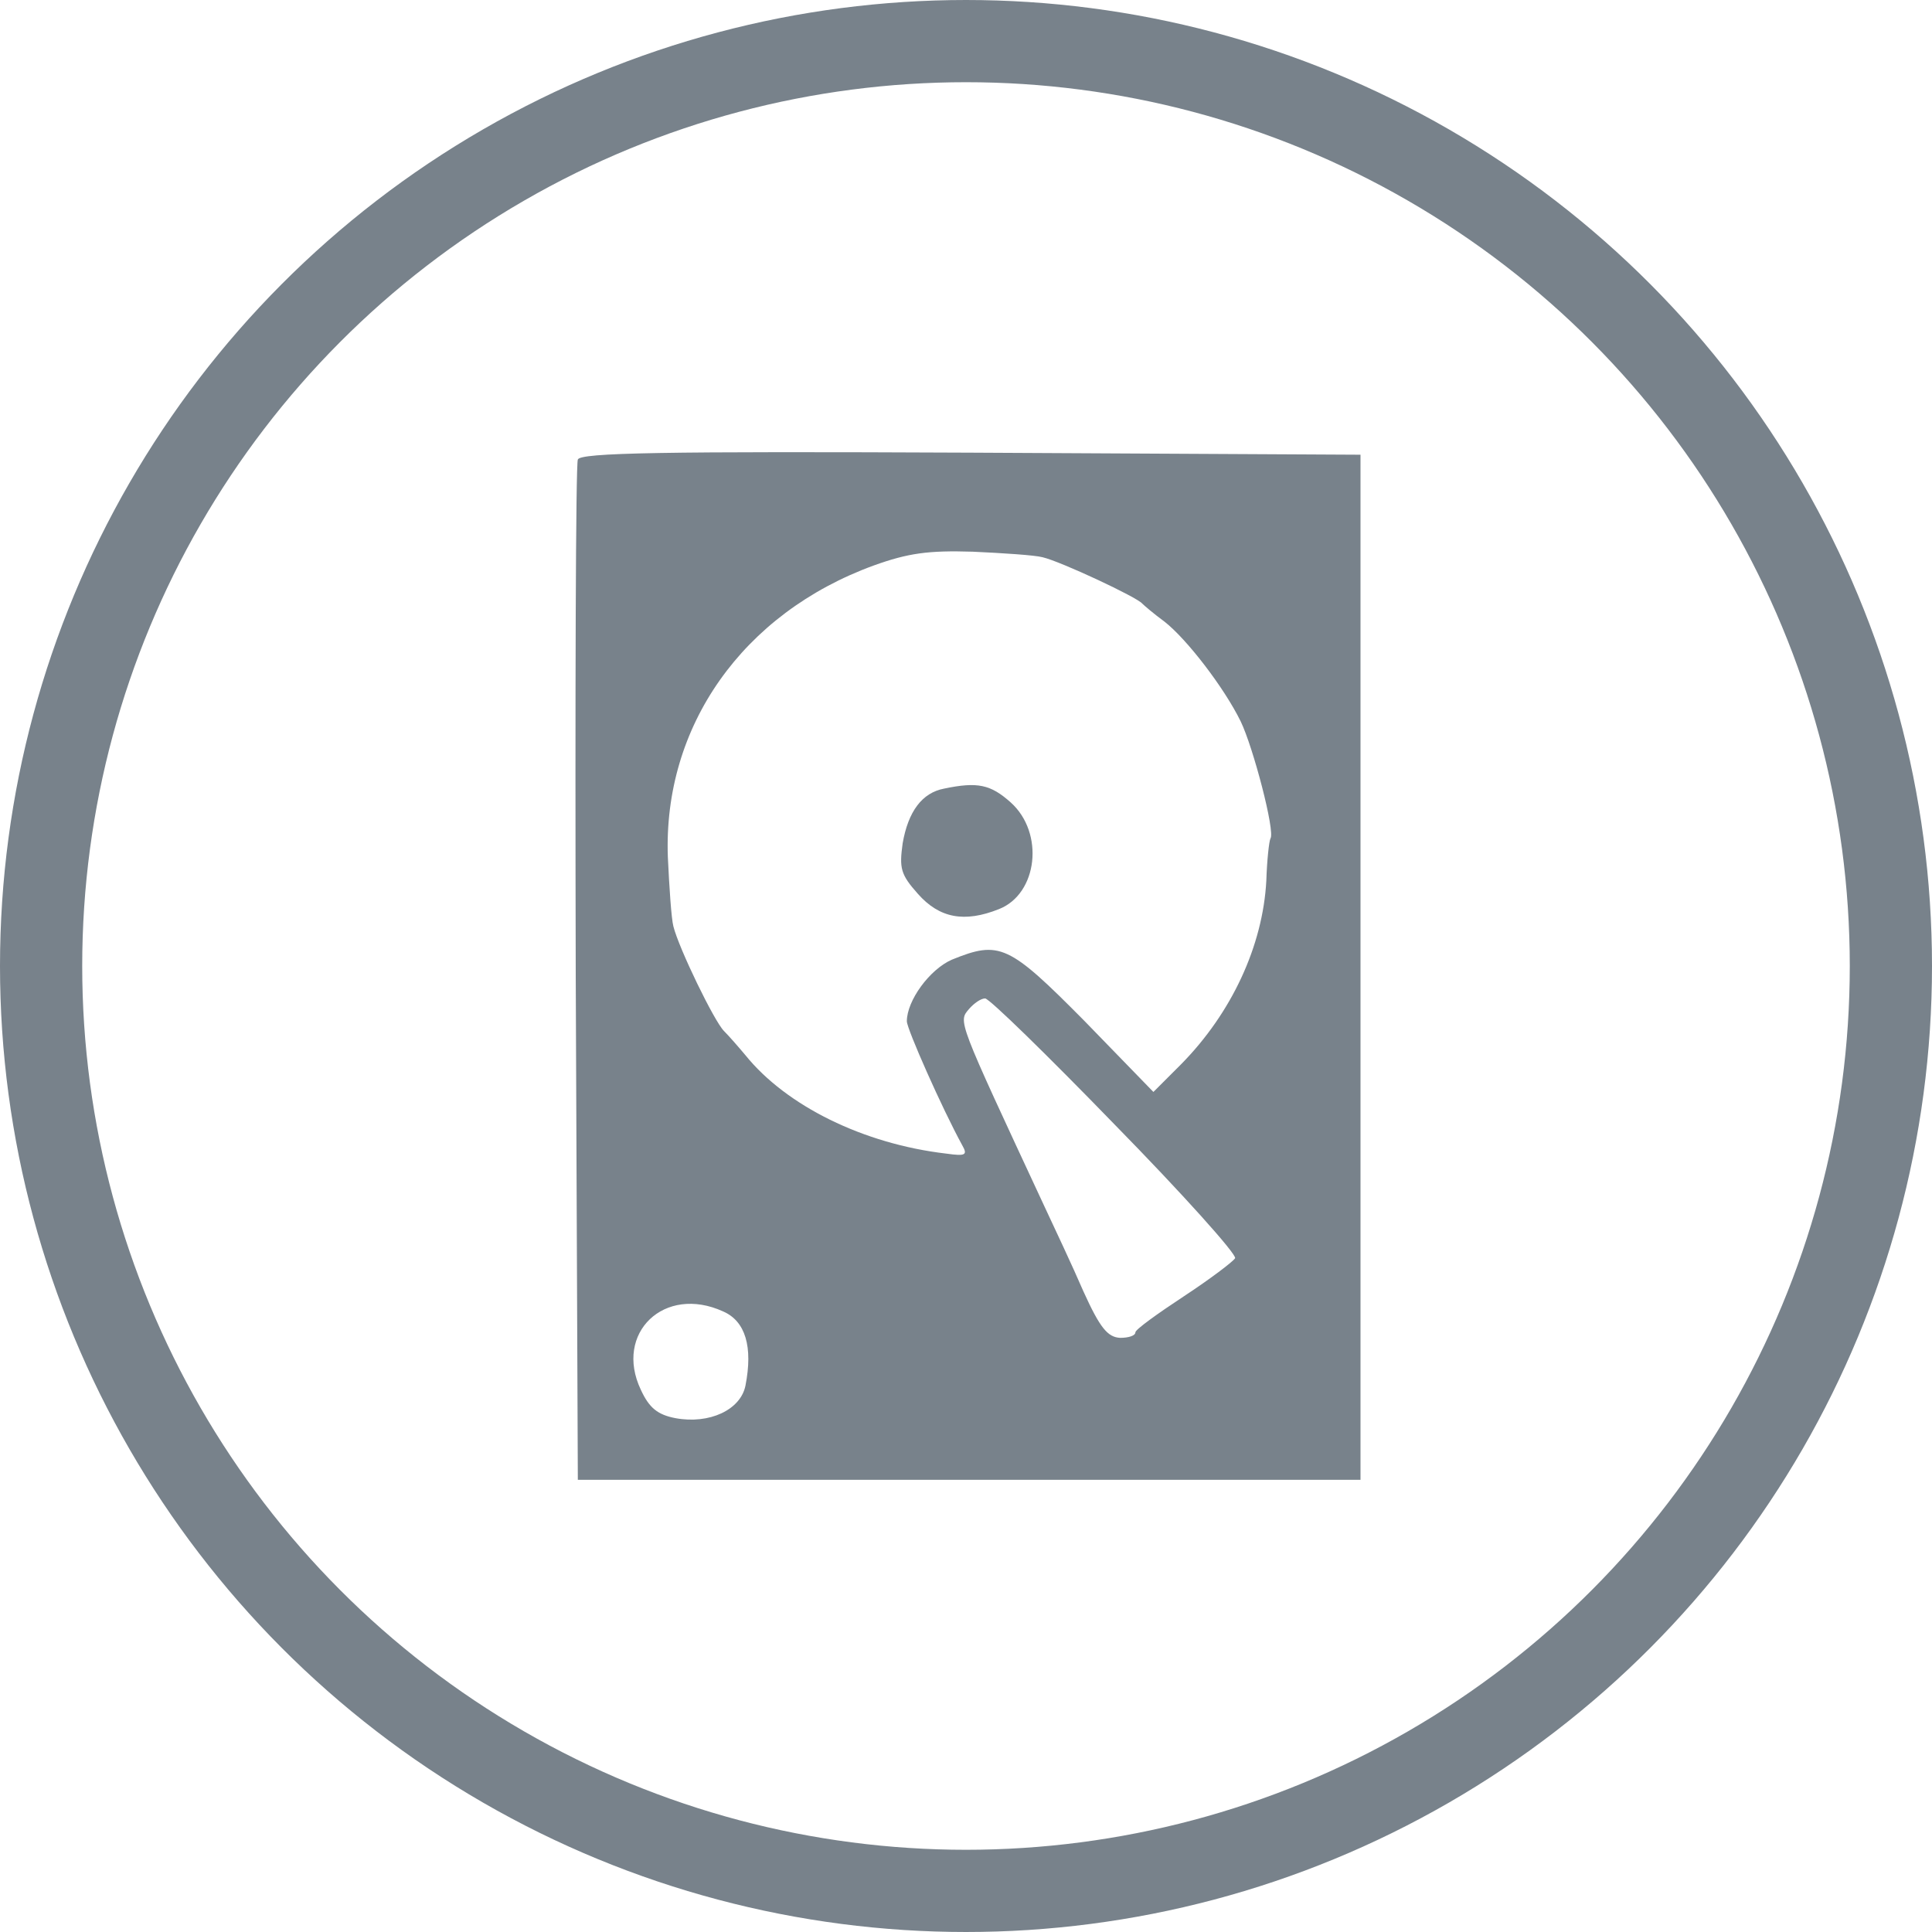 <?xml version="1.0" encoding="UTF-8"?>
<svg width="47px" height="47px" viewBox="0 0 47 47" version="1.1" xmlns="http://www.w3.org/2000/svg" xmlns:xlink="http://www.w3.org/1999/xlink">
    <!-- Generator: Sketch 45.2 (43514) - http://www.bohemiancoding.com/sketch -->
    <title>volume-gray</title>
    <desc>Created with Sketch.</desc>
    <defs></defs>
    <g id="Page-1" stroke="none" stroke-width="1" fill="none" fill-rule="evenodd">
        <g id="Artboard-Copy" transform="translate(-348, -285)">
            <g id="volume-gray" transform="translate(349, 286)">
                <circle id="Oval" stroke="#78828B" stroke-width="2" cx="22.5" cy="22.5" r="22.5"></circle>
                <path d="M13.057,10.18 C13.006,10.298 12.989,15.926 13.006,22.7 L13.057,35 L22.577,35 L32.097,35 L32.097,22.531 L32.097,10.062 L22.611,10.012 C15.113,9.978 13.107,10.012 13.057,10.18 Z M24.363,12.556 C24.801,12.657 26.672,13.533 26.789,13.685 C26.84,13.736 27.076,13.938 27.329,14.123 C27.868,14.544 28.778,15.724 29.182,16.549 C29.485,17.173 30.025,19.229 29.907,19.397 C29.873,19.464 29.822,19.919 29.806,20.425 C29.721,22.009 28.963,23.643 27.733,24.89 L27.059,25.564 L25.374,23.829 C23.537,21.975 23.318,21.874 22.156,22.346 C21.617,22.582 21.061,23.34 21.061,23.845 C21.061,24.031 21.92,25.969 22.409,26.862 C22.543,27.097 22.493,27.131 22.021,27.064 C19.999,26.828 18.129,25.901 17.135,24.671 C16.966,24.469 16.73,24.199 16.612,24.081 C16.376,23.845 15.517,22.076 15.382,21.537 C15.332,21.352 15.281,20.577 15.247,19.852 C15.129,16.667 17.067,13.921 20.252,12.758 C21.094,12.455 21.583,12.388 22.661,12.421 C23.403,12.455 24.178,12.506 24.363,12.556 Z M26.115,26.356 C27.767,28.041 29.081,29.507 29.047,29.608 C28.997,29.692 28.441,30.114 27.8,30.535 C27.16,30.956 26.621,31.344 26.621,31.411 C26.621,31.495 26.452,31.546 26.25,31.546 C25.947,31.529 25.762,31.31 25.357,30.417 C25.088,29.793 24.65,28.867 24.414,28.361 C22.274,23.761 22.307,23.862 22.577,23.542 C22.695,23.407 22.863,23.289 22.965,23.289 C23.066,23.289 24.481,24.671 26.115,26.356 Z M16.595,30.905 C17.135,31.141 17.32,31.765 17.135,32.708 C17.017,33.298 16.258,33.652 15.433,33.5 C14.995,33.416 14.792,33.248 14.59,32.81 C13.933,31.428 15.163,30.248 16.595,30.905 Z M21.97,18.184 C22.779,18.015 23.099,18.083 23.588,18.521 C24.414,19.262 24.245,20.745 23.302,21.116 C22.459,21.453 21.852,21.335 21.33,20.745 C20.909,20.273 20.875,20.122 20.959,19.515 C21.094,18.74 21.431,18.285 21.97,18.184 Z" id="Combined-Shape" fill="#78828B" fill-rule="nonzero"></path>
            </g>
        </g>
    </g>
</svg>